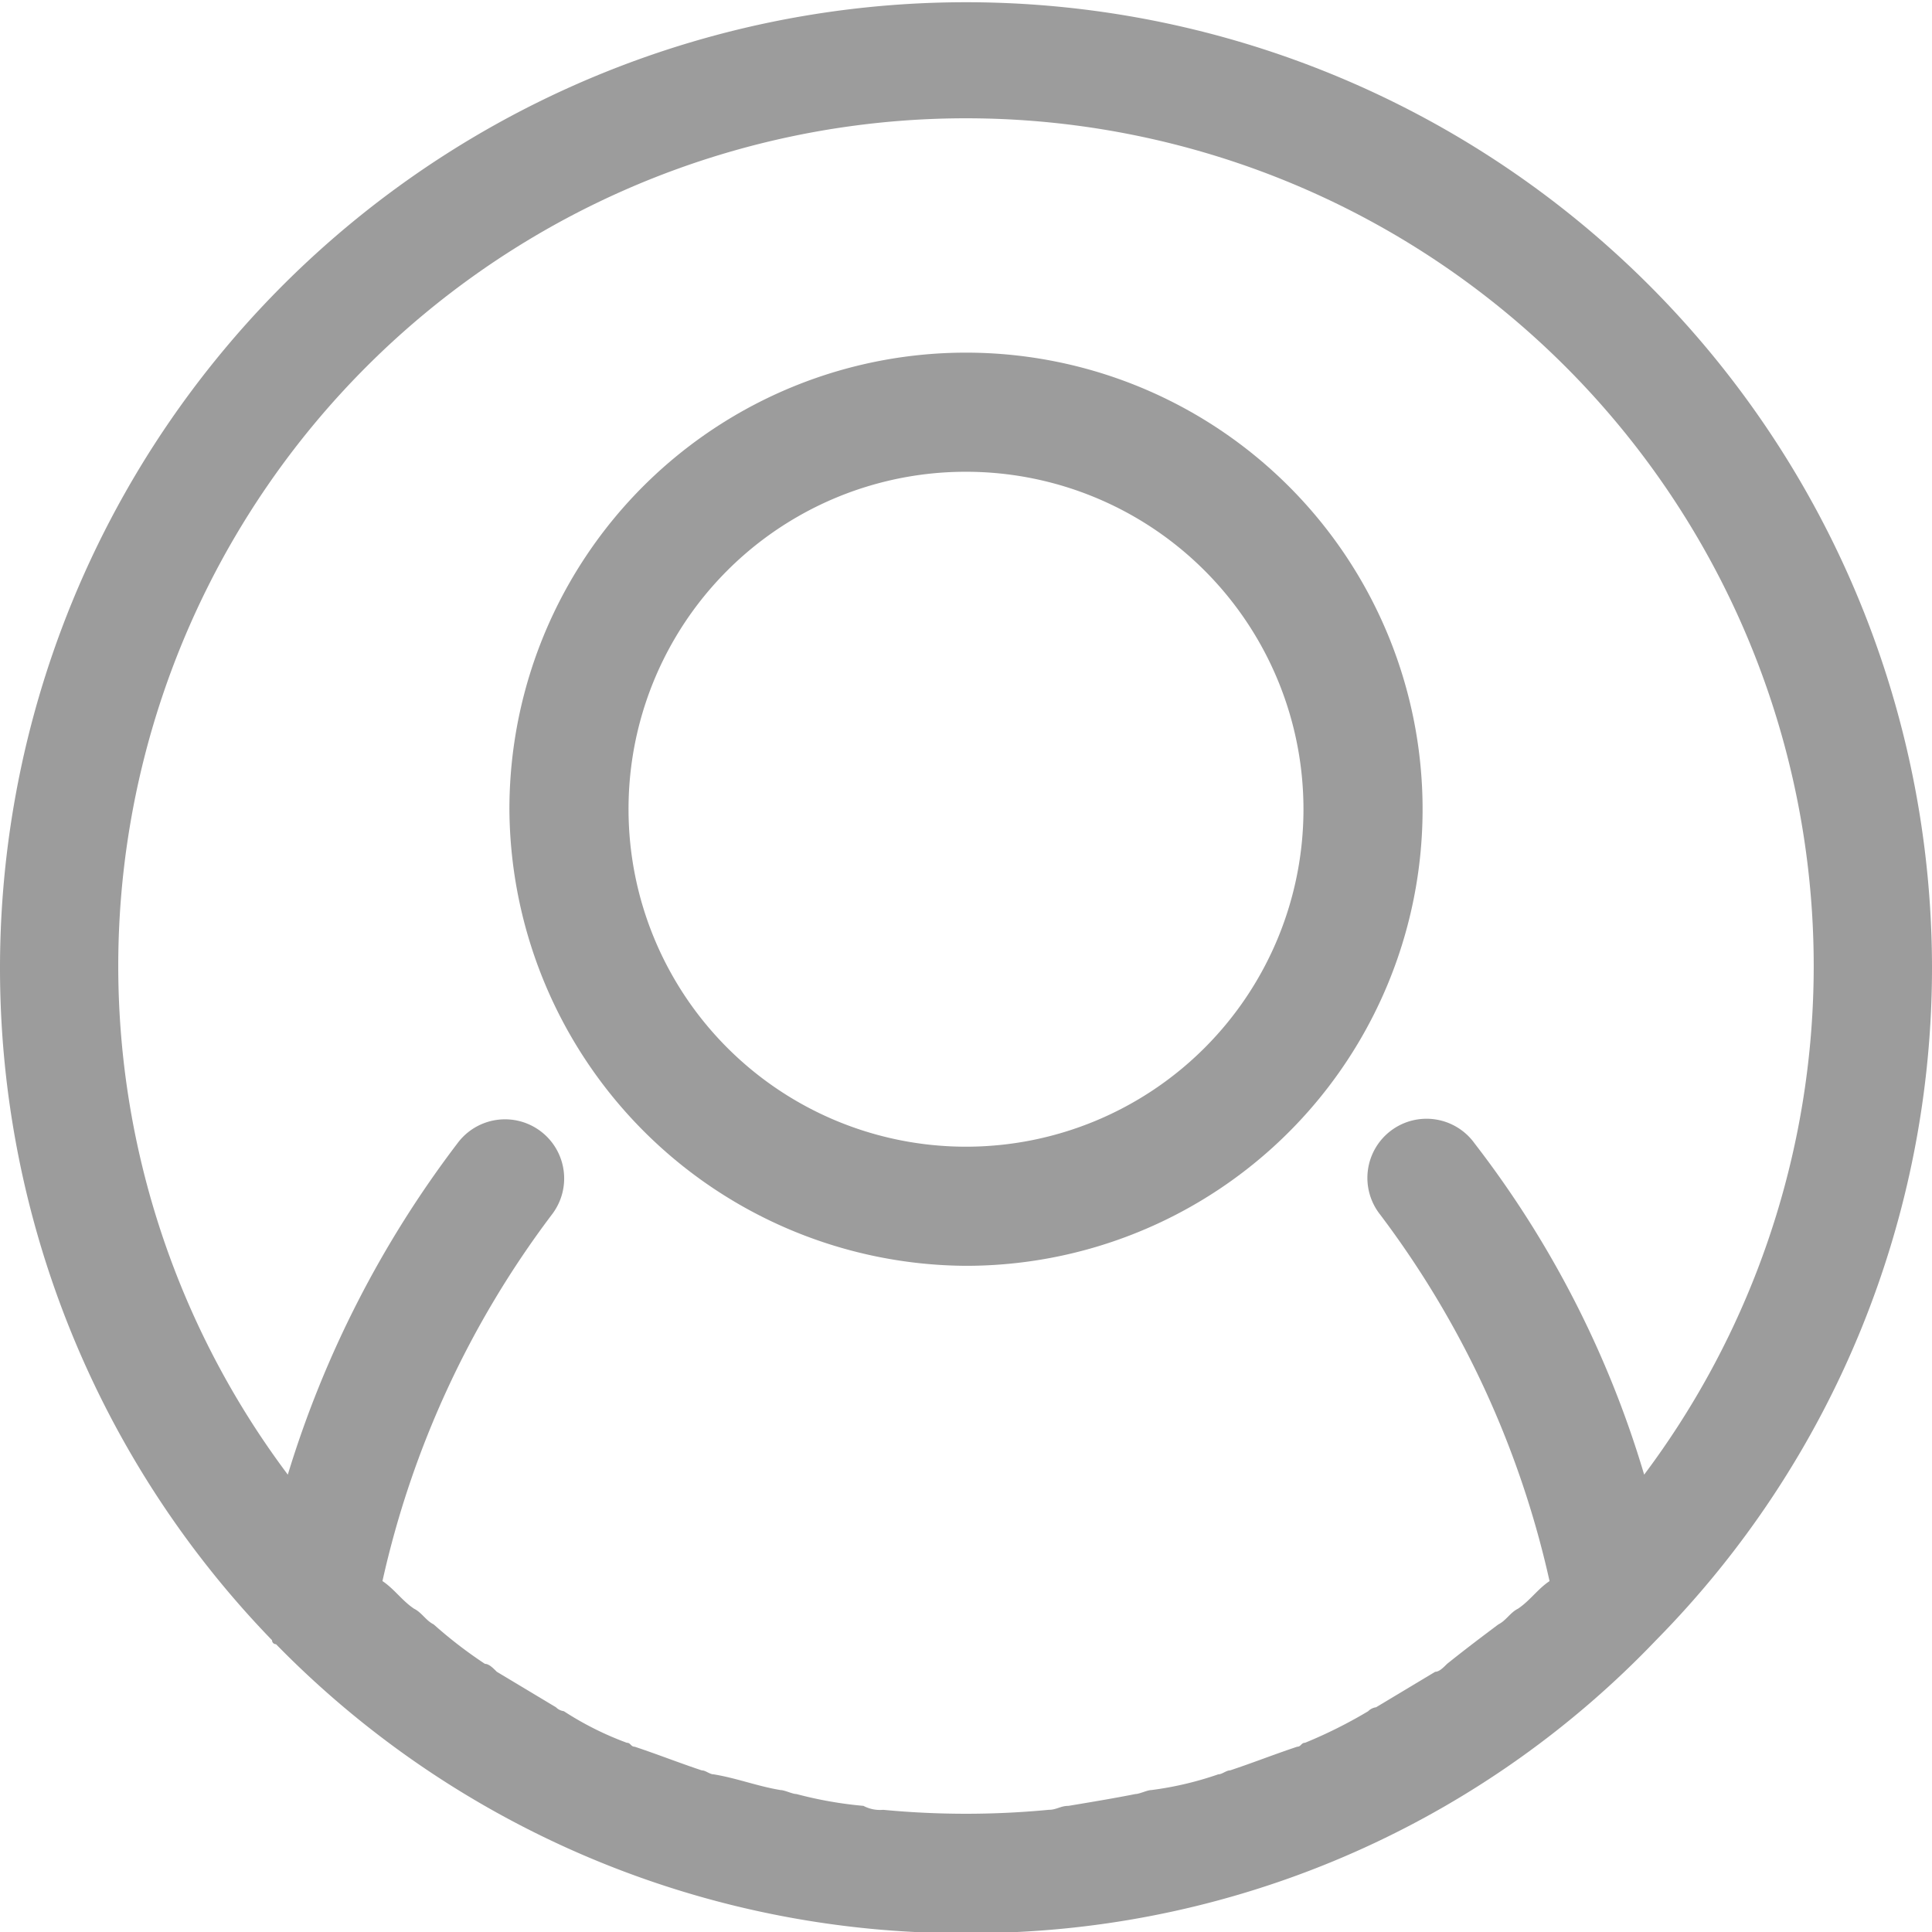 <svg id="组_1375" data-name="组 1375" xmlns="http://www.w3.org/2000/svg" width="70" height="70" viewBox="0 0 70 70">
  <path id="路径_5469" data-name="路径 5469" d="M344.543,297.085A16.543,16.543,0,1,0,328,280.543,16.638,16.638,0,0,0,344.543,297.085Zm0-28.77a12.227,12.227,0,1,1-12.227,12.227A12.217,12.217,0,0,1,344.543,268.315Z" transform="translate(-309.543 -251.222)" fill="#9c9c9c"/>
  <path id="路径_5470" data-name="路径 5470" d="M180,179.429A34.7,34.7,0,0,0,190,155a35,35,0,1,0-60.143,24.429.14.14,0,0,0,.143.143A34.778,34.778,0,0,0,153.143,190h3.714A34.288,34.288,0,0,0,180,179.429Zm-25-55.143a30.714,30.714,0,0,1,24.571,49.143,36.67,36.67,0,0,0-6.143-12A2.143,2.143,0,1,0,170,164a34.454,34.454,0,0,1,6.143,13.286c-.429.286-.714.714-1.143,1-.286.143-.429.429-.714.571-.571.429-1.143.857-1.857,1.429-.143.143-.286.286-.429.286l-2.143,1.286a.5.5,0,0,0-.286.143,17.053,17.053,0,0,1-2.286,1.143c-.143,0-.143.143-.286.143-.857.286-1.571.571-2.429.857-.143,0-.286.143-.429.143a12.1,12.1,0,0,1-2.429.571c-.143,0-.429.143-.571.143-.714.143-1.571.286-2.429.429-.286,0-.429.143-.714.143a31.572,31.572,0,0,1-6,0,1.288,1.288,0,0,1-.714-.143,14.433,14.433,0,0,1-2.429-.429c-.143,0-.429-.143-.571-.143-.857-.143-1.571-.429-2.429-.571-.143,0-.286-.143-.429-.143-.857-.286-1.571-.571-2.429-.857-.143,0-.143-.143-.286-.143A11.389,11.389,0,0,1,140.429,182a.5.5,0,0,1-.286-.143L138,180.571c-.143-.143-.286-.286-.429-.286a16.168,16.168,0,0,1-1.857-1.429c-.286-.143-.429-.429-.714-.571-.429-.286-.714-.714-1.143-1A34.454,34.454,0,0,1,140,164a2.143,2.143,0,1,0-3.429-2.571,38.148,38.148,0,0,0-6.143,12A30.714,30.714,0,0,1,155,124.286Z" transform="translate(-120 -120)" fill="#9c9c9c"/>
</svg>
